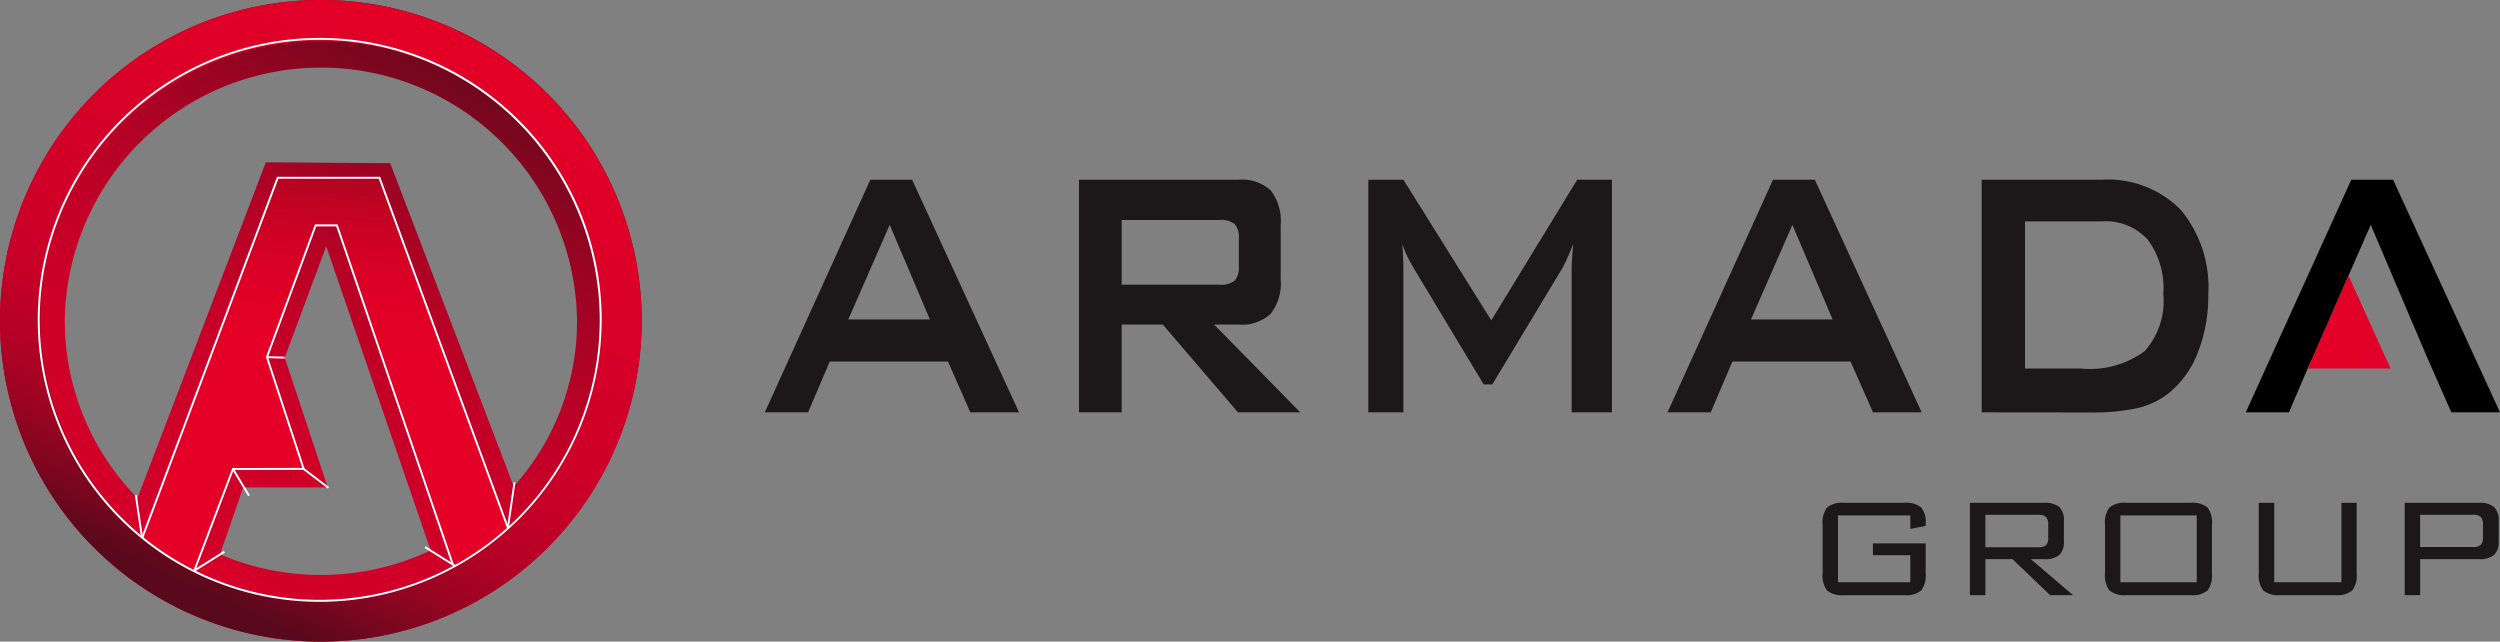 <svg xmlns="http://www.w3.org/2000/svg" xmlns:xlink="http://www.w3.org/1999/xlink" width="150" height="38.496" viewBox="0 0 150 38.496">
  <rect x="0" y="0" width="150" height="38.496" fill="#808080" stroke="none"/>
  <defs>
    <linearGradient id="linear-gradient" x1="0.247" y1="0.966" x2="0.749" y2="0.042" gradientUnits="objectBoundingBox">
      <stop offset="0" stop-color="#e50027"/>
      <stop offset="0.065" stop-color="#de0027"/>
      <stop offset="0.129" stop-color="#d20029"/>
      <stop offset="0.318" stop-color="#ce0028"/>
      <stop offset="0.472" stop-color="#c40027"/>
      <stop offset="0.614" stop-color="#b30225"/>
      <stop offset="0.75" stop-color="#9b0422"/>
      <stop offset="0.878" stop-color="#7c061f"/>
      <stop offset="1" stop-color="#58091b"/>
    </linearGradient>
    <linearGradient id="linear-gradient-2" x1="0.471" y1="1.274" x2="0.591" y2="-0.27" gradientUnits="objectBoundingBox">
      <stop offset="0.538" stop-color="#e50027"/>
      <stop offset="0.619" stop-color="#e00026"/>
      <stop offset="0.7" stop-color="#d40125"/>
      <stop offset="0.781" stop-color="#c00323"/>
      <stop offset="0.863" stop-color="#a40521"/>
      <stop offset="0.944" stop-color="#80081e"/>
      <stop offset="1" stop-color="#630b1c"/>
    </linearGradient>
    <linearGradient id="linear-gradient-3" x1="0.729" y1="0.001" x2="0.308" y2="0.919" gradientUnits="objectBoundingBox">
      <stop offset="0" stop-color="#e50027"/>
      <stop offset="0.237" stop-color="#de0027"/>
      <stop offset="0.468" stop-color="#d20029"/>
      <stop offset="0.583" stop-color="#ce0028"/>
      <stop offset="0.677" stop-color="#c40027"/>
      <stop offset="0.764" stop-color="#b30225"/>
      <stop offset="0.847" stop-color="#9b0422"/>
      <stop offset="0.926" stop-color="#7c061f"/>
      <stop offset="1" stop-color="#58091b"/>
    </linearGradient>
    <linearGradient id="linear-gradient-4" x1="-0.121" y1="0.5" x2="1.359" y2="0.5" gradientUnits="objectBoundingBox">
      <stop offset="0" stop-color="#e50027"/>
      <stop offset="1" stop-color="#e00028"/>
    </linearGradient>
  </defs>
  <g id="Group_255" data-name="Group 255" transform="translate(-117.026 -36.223)">
    <path id="Path_1" data-name="Path 1" d="M155.121,59.422c.03-.143.054-.288.081-.432a18.905,18.905,0,0,0-.063-7.389,19.252,19.252,0,0,0-37.717,0,19.121,19.121,0,0,0,0,7.745,19.25,19.25,0,0,0,37.66.245C155.095,59.534,155.109,59.479,155.121,59.422Zm-21.014-1.742L136.6,51l6.267,18.25-.121.053a15.458,15.458,0,0,1-12.51.187l.018-.094,1.367-3.928,5.071,0Zm6.332-11.665-7.463-.054-7.7,20.146a15.127,15.127,0,0,1-4.362-10.636,15.368,15.368,0,0,1,30.734,0,14.8,14.8,0,0,1-3.8,9.938Z" transform="translate(0)" fill="url(#linear-gradient)"/>
    <path id="Path_2" data-name="Path 2" d="M145.841,54.368h-6.133L131.55,75.894a13.544,13.544,0,0,0,3.157,2.08l2.316-6.091,4.239-.009-2.2-6.705,2.921-7.9h1.276l7.025,20.5a16.781,16.781,0,0,0,3.252-2.308l-7.672-21.028Z" transform="translate(-6.017 -7.518)" fill="url(#linear-gradient-2)"/>
    <path id="Path_3" data-name="Path 3" d="M136.273,36.223a19.248,19.248,0,1,0,19.249,19.249A19.247,19.247,0,0,0,136.273,36.223Zm0,36.051a16.8,16.8,0,1,1,16.8-16.8A16.8,16.8,0,0,1,136.273,72.274Z" transform="translate(0)" fill="url(#linear-gradient-3)"/>
    <g id="Group_8" data-name="Group 8" transform="translate(162.915 47.007)">
      <g id="Group_7" data-name="Group 7">
        <path id="Path_4" data-name="Path 4" d="M195.376,68.593l6.33-13.957h2.508l6.415,13.957h-2.921l-1.344-3.05h-7.092l-1.3,3.05Zm5.007-5.572h4.9l-2.414-5.678Z" transform="translate(-195.376 -54.636)" fill="#1a1818"/>
        <path id="Path_5" data-name="Path 5" d="M227.562,68.593V54.636h9.569a2.538,2.538,0,0,1,1.932.641,2.969,2.969,0,0,1,.6,2.066v3.275a2.972,2.972,0,0,1-.6,2.06,2.522,2.522,0,0,1-1.932.647H235.67l5.165,5.268H237.1l-4.509-5.268h-2.466v5.268Zm8.415-11.541h-5.853v3.882h5.853a1.329,1.329,0,0,0,.926-.244,1.194,1.194,0,0,0,.249-.865V58.148a1.172,1.172,0,0,0-.249-.852A1.329,1.329,0,0,0,235.977,57.053Z" transform="translate(-208.711 -54.636)" fill="#1a1818"/>
        <path id="Path_6" data-name="Path 6" d="M257.2,68.593V54.636h2.106l5.271,8.438,5.155-8.438h2.085V68.593H269.4V59.971q0-.25.027-.634t.069-.858q-.211.542-.37.891t-.286.575l-4.2,6.972h-.518l-4.213-7q-.233-.4-.4-.746a5.676,5.676,0,0,1-.269-.681q.032.436.047.792t.016.686v8.623Z" transform="translate(-220.99 -54.636)" fill="#1a1818"/>
        <path id="Path_7" data-name="Path 7" d="M287.85,68.593l6.33-13.957h2.508L303.1,68.593h-2.921l-1.344-3.05h-7.092l-1.3,3.05Zm5.007-5.572h4.9l-2.414-5.678Z" transform="translate(-233.688 -54.636)" fill="#1a1818"/>
        <path id="Path_8" data-name="Path 8" d="M320.036,68.593V54.636h7.2a6.123,6.123,0,0,1,4.737,1.8,7.248,7.248,0,0,1,1.656,5.1,9.137,9.137,0,0,1-.646,3.519,5.8,5.8,0,0,1-1.82,2.463,4.678,4.678,0,0,1-1.815.825,12.365,12.365,0,0,1-2.779.257Zm2.6-2.627h3.366a5.551,5.551,0,0,0,3.81-1.043,4.532,4.532,0,0,0,1.122-3.447,4.9,4.9,0,0,0-.932-3.241,3.4,3.4,0,0,0-2.752-1.1h-4.615Z" transform="translate(-247.023 -54.636)" fill="#1a1818"/>
      </g>
    </g>
    <g id="Group_9" data-name="Group 9" transform="translate(226.384 66.393)">
      <path id="Path_9" data-name="Path 9" d="M309,88.489h-4.338V92.5H309V90.878h-2.243v-.707h3.165v1.792A1.48,1.48,0,0,1,309.65,93a1.446,1.446,0,0,1-1.027.275h-3.584a1.438,1.438,0,0,1-1.029-.278,1.488,1.488,0,0,1-.269-1.032V89.045a1.491,1.491,0,0,1,.269-1.033,1.441,1.441,0,0,1,1.029-.277h3.584a1.476,1.476,0,0,1,1.022.269,1.349,1.349,0,0,1,.277.977v.136L309,89.3Z" transform="translate(-303.741 -87.735)" fill="#1a1818"/>
      <path id="Path_10" data-name="Path 10" d="M318.831,93.272V87.735h4.463a1.3,1.3,0,0,1,.9.254,1.073,1.073,0,0,1,.275.82v1.236a1.064,1.064,0,0,1-.275.815,1.3,1.3,0,0,1-.9.254h-.812l2.53,2.158H323.64l-2.253-2.158h-1.629v2.158Zm4.1-4.82h-3.174V90.4h3.174a.668.668,0,0,0,.471-.126.613.613,0,0,0,.126-.44v-.807a.615.615,0,0,0-.128-.443A.661.661,0,0,0,322.933,88.452Z" transform="translate(-309.993 -87.735)" fill="#1a1818"/>
      <path id="Path_11" data-name="Path 11" d="M332.669,89.045a1.491,1.491,0,0,1,.269-1.033,1.442,1.442,0,0,1,1.029-.277h3.83a1.43,1.43,0,0,1,1.019.275,1.491,1.491,0,0,1,.269,1.035v2.918A1.489,1.489,0,0,1,338.816,93a1.44,1.44,0,0,1-1.019.272h-3.83a1.439,1.439,0,0,1-1.029-.278,1.488,1.488,0,0,1-.269-1.032Zm.921,3.457h4.584V88.489H333.59Z" transform="translate(-315.726 -87.735)" fill="#1a1818"/>
      <path id="Path_12" data-name="Path 12" d="M349.347,87.735V92.5h4.034V87.735h.911v4.228A1.489,1.489,0,0,1,354.023,93a1.442,1.442,0,0,1-1.019.272h-3.285a1.441,1.441,0,0,1-1.027-.278,1.481,1.481,0,0,1-.272-1.032V87.735Z" transform="translate(-322.252 -87.735)" fill="#1a1818"/>
      <path id="Path_13" data-name="Path 13" d="M363.367,93.272V87.735h4.464a1.306,1.306,0,0,1,.9.254,1.073,1.073,0,0,1,.275.82v1.236a1.064,1.064,0,0,1-.275.815,1.306,1.306,0,0,1-.9.254h-3.536v2.158Zm4.1-4.82h-3.175v1.933h3.175a.652.652,0,0,0,.469-.131.638.638,0,0,0,.128-.451v-.77a.639.639,0,0,0-.128-.45A.652.652,0,0,0,367.469,88.452Z" transform="translate(-328.444 -87.735)" fill="#1a1818"/>
    </g>
    <path id="Path_14" data-name="Path 14" d="M355.927,54.636h-2.509l-6.33,13.957h2.593l1.3-3.05H351c.461-1.062,1.179-2.711,1.7-3.89l1.888-4.311L357,63.021h0l1.078,2.522h0l1.344,3.05h2.921Z" transform="translate(-95.316 -7.629)"/>
    <path id="Path_15" data-name="Path 15" d="M355.891,64.474c-.1.225-.31.686-.56,1.256-.519,1.178-1.237,2.828-1.7,3.89-.066.151-.128.294-.181.418h4.96Z" transform="translate(-97.952 -11.704)" fill="url(#linear-gradient-4)"/>
    <g id="Group_21" data-name="Group 21" transform="translate(119.291 38.496)">
      <g id="Group_10" data-name="Group 10">
        <path id="Path_16" data-name="Path 16" d="M137.812,73.94a16.918,16.918,0,1,1,16.918-16.918A16.937,16.937,0,0,1,137.812,73.94Zm0-33.72a16.8,16.8,0,1,0,16.8,16.8A16.82,16.82,0,0,0,137.812,40.22Z" transform="translate(-120.894 -40.103)" fill="#fff"/>
      </g>
      <g id="Group_11" data-name="Group 11" transform="translate(28.554 26.913)">
        <path id="Path_17" data-name="Path 17" d="M169.646,86.054" transform="translate(-169.646 -86.054)" fill="none" stroke="#fff" stroke-miterlimit="10" stroke-width="0.2"/>
      </g>
      <g id="Group_12" data-name="Group 12" transform="translate(6.218 8.333)">
        <path id="Path_18" data-name="Path 18" d="M131.62,76.007l-.11-.041,8.141-21.635h6.183l.014.038,7.726,21.051-.11.041-7.712-21.012h-6.02Z" transform="translate(-131.51 -54.331)" fill="#fff"/>
      </g>
      <g id="Group_13" data-name="Group 13" transform="translate(5.829 27.429)">
        <path id="Path_19" data-name="Path 19" d="M131.2,89.395l-.355-2.443.116-.017.355,2.443Z" transform="translate(-130.846 -86.935)" fill="#fff"/>
      </g>
      <g id="Group_14" data-name="Group 14" transform="translate(28.163 26.662)">
        <path id="Path_20" data-name="Path 20" d="M169.095,88.294l-.116-.017.383-2.652.116.017Z" transform="translate(-168.979 -85.625)" fill="#fff"/>
      </g>
      <g id="Group_15" data-name="Group 15" transform="translate(9.344 11.195)">
        <path id="Path_21" data-name="Path 21" d="M136.956,80l-.109-.042,2.331-6.128h.04l4.157-.009-2.182-6.648.007-.019,2.935-7.941h1.359l.014.04,6.946,20.322-.111.038-6.932-20.282h-1.194l-2.9,7.845,2.22,6.762-4.279.009Z" transform="translate(-136.847 -59.217)" fill="#fff"/>
      </g>
      <g id="Group_16" data-name="Group 16" transform="translate(9.367 30.783)">
        <path id="Path_22" data-name="Path 22" d="M136.95,93.888l-.062-.1,1.8-1.128.062.1Z" transform="translate(-136.887 -92.661)" fill="#fff"/>
      </g>
      <g id="Group_17" data-name="Group 17" transform="translate(23.207 30.504)">
        <path id="Path_23" data-name="Path 23" d="M162.315,93.412l-1.8-1.128.062-.1,1.8,1.128Z" transform="translate(-160.517 -92.185)" fill="#fff"/>
      </g>
      <g id="Group_18" data-name="Group 18" transform="translate(11.656 25.812)">
        <path id="Path_24" data-name="Path 24" d="M141.79,85.848a.059.059,0,0,1-.05-.029l-.936-1.558a.058.058,0,0,1,.02-.08.059.059,0,0,1,.081.021l.936,1.557a.06.06,0,0,1-.021.081A.062.062,0,0,1,141.79,85.848Z" transform="translate(-140.795 -84.173)" fill="#fff"/>
      </g>
      <g id="Group_19" data-name="Group 19" transform="translate(15.894 25.803)">
        <path id="Path_25" data-name="Path 25" d="M149.539,85.38a.062.062,0,0,1-.036-.012l-1.448-1.105a.059.059,0,1,1,.071-.093l1.448,1.105a.059.059,0,0,1,.011.082A.057.057,0,0,1,149.539,85.38Z" transform="translate(-148.032 -84.158)" fill="#fff"/>
      </g>
      <g id="Group_20" data-name="Group 20" transform="translate(13.75 19.098)">
        <path id="Path_26" data-name="Path 26" d="M145.435,72.856l-1.064-.029,0-.117,1.064.029Z" transform="translate(-144.371 -72.71)" fill="#fff"/>
      </g>
    </g>
  </g>
</svg>
